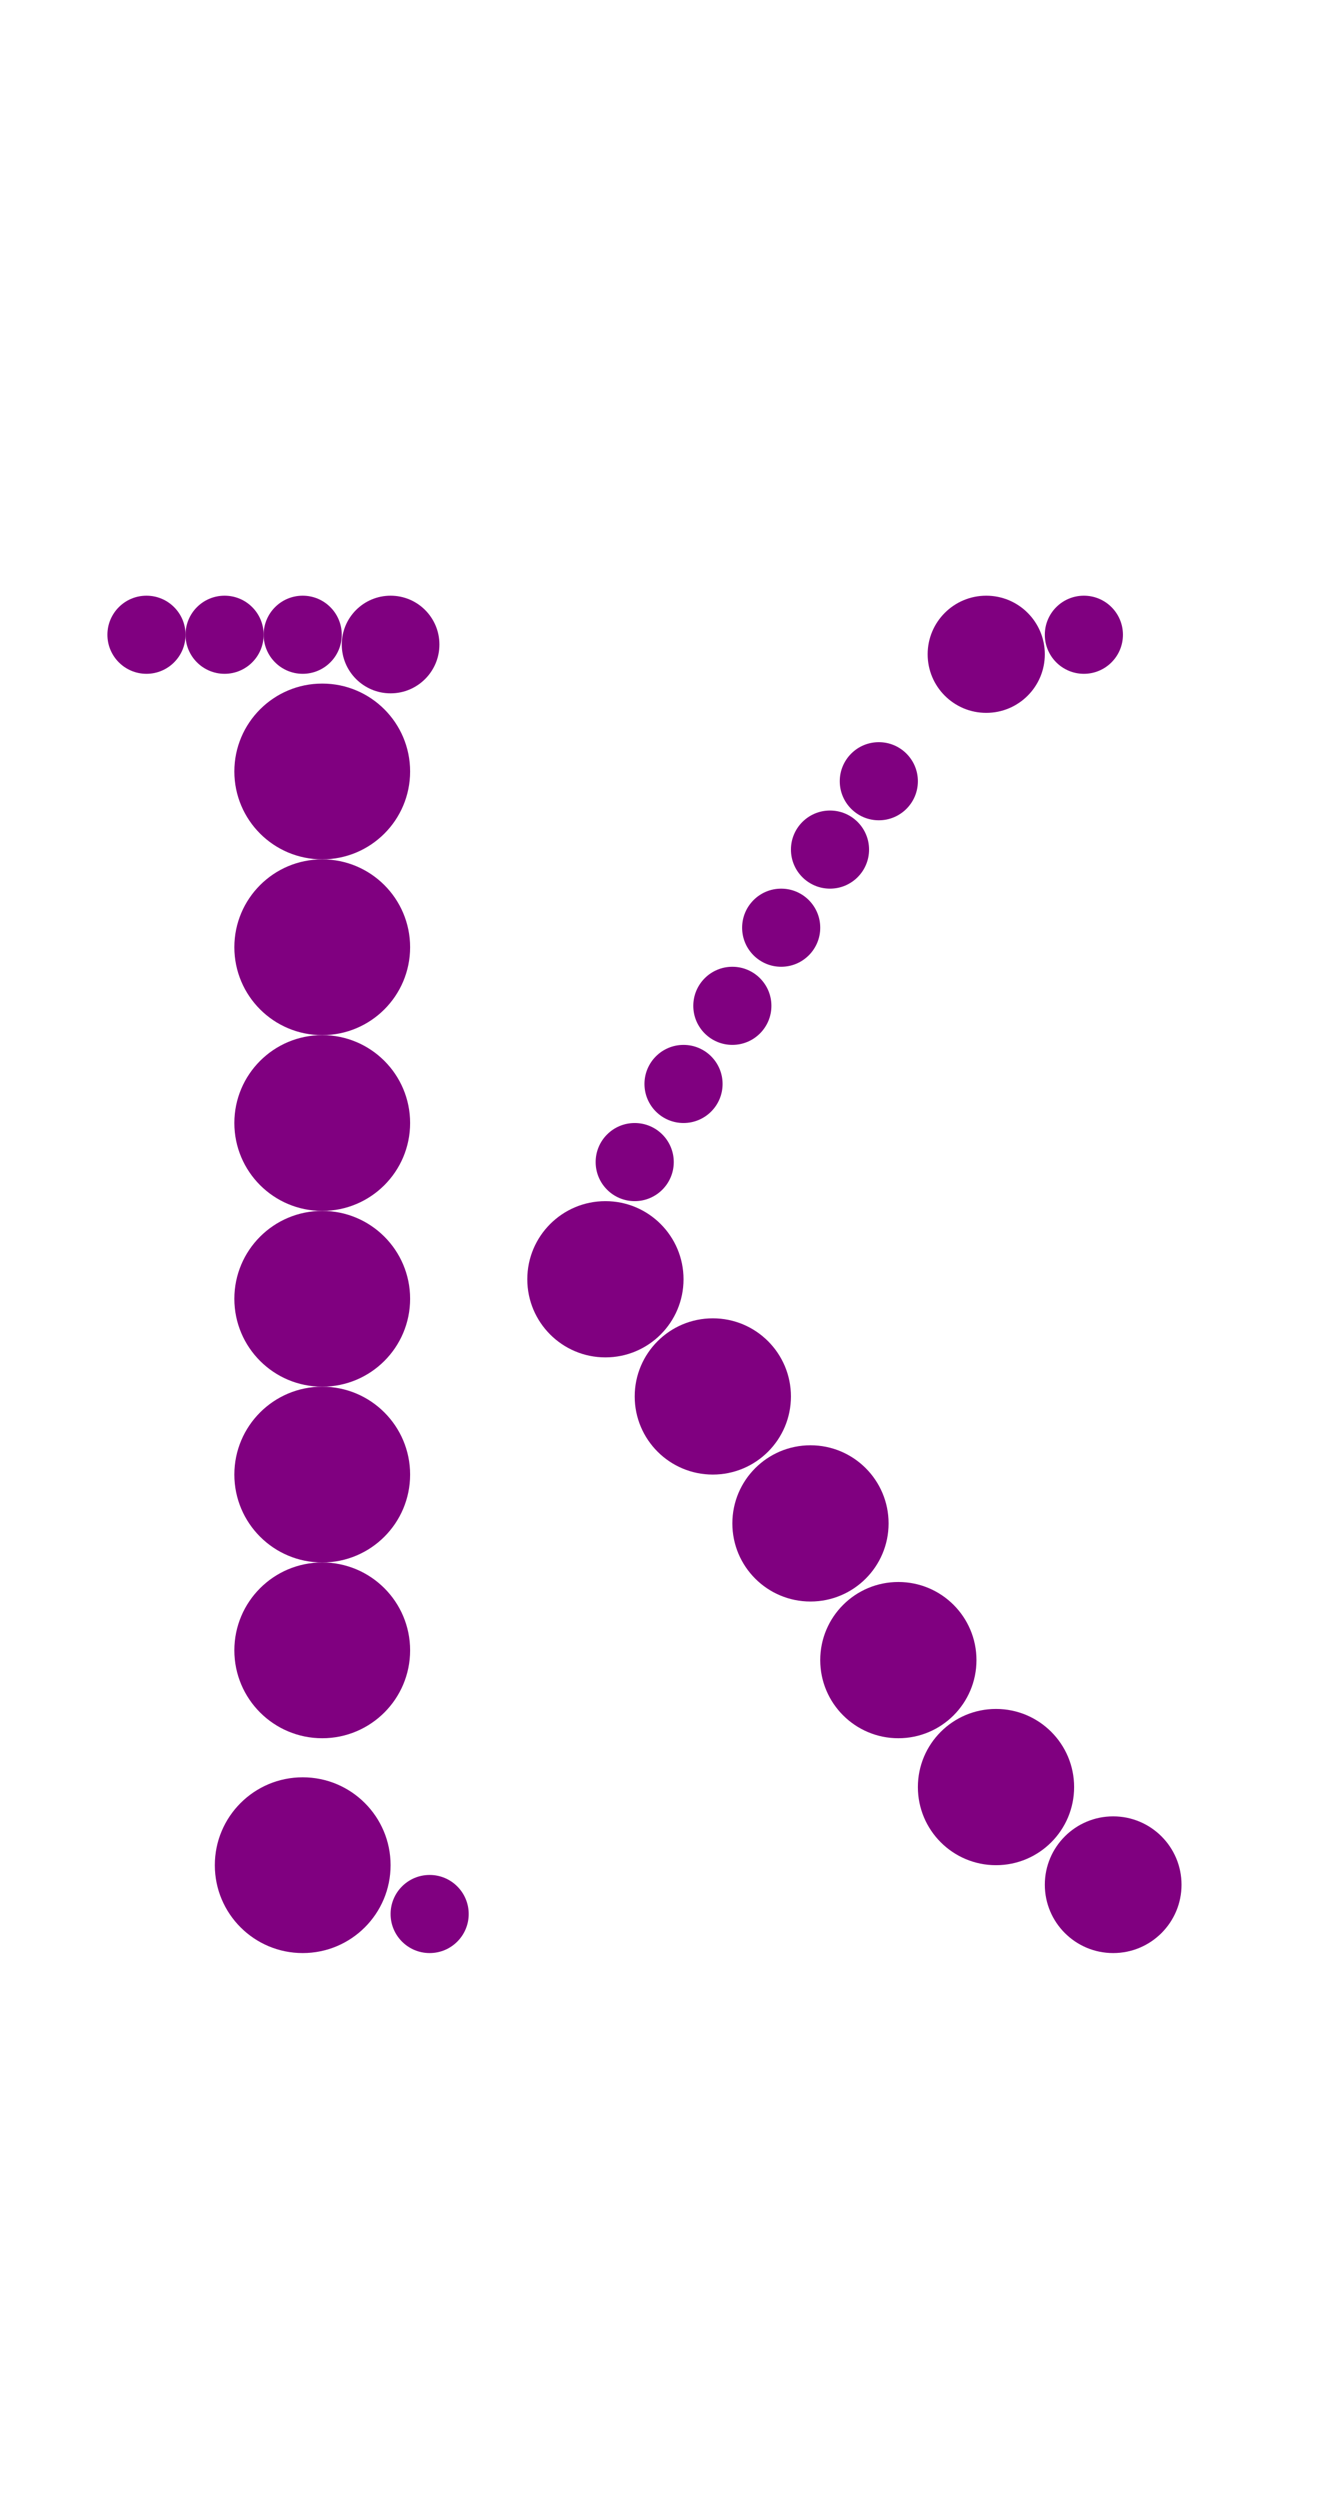 <?xml version="1.0"?>
<svg width="136" height="256">
  <circle cx="31" cy="191" r="9" fill="#800080" />
  <circle cx="33" cy="79" r="9" fill="#800080" />
  <circle cx="33" cy="97" r="9" fill="#800080" />
  <circle cx="33" cy="115" r="9" fill="#800080" />
  <circle cx="33" cy="133" r="9" fill="#800080" />
  <circle cx="33" cy="151" r="9" fill="#800080" />
  <circle cx="33" cy="169" r="9" fill="#800080" />
  <circle cx="62" cy="131" r="8" fill="#800080" />
  <circle cx="73" cy="143" r="8" fill="#800080" />
  <circle cx="83" cy="156" r="8" fill="#800080" />
  <circle cx="92" cy="170" r="8" fill="#800080" />
  <circle cx="102" cy="183" r="8" fill="#800080" />
  <circle cx="114" cy="193" r="7" fill="#800080" />
  <circle cx="101" cy="67" r="6" fill="#800080" />
  <circle cx="40" cy="66" r="5" fill="#800080" />
  <circle cx="15" cy="65" r="4" fill="#800080" />
  <circle cx="23" cy="65" r="4" fill="#800080" />
  <circle cx="31" cy="65" r="4" fill="#800080" />
  <circle cx="44" cy="196" r="4" fill="#800080" />
  <circle cx="65" cy="119" r="4" fill="#800080" />
  <circle cx="70" cy="111" r="4" fill="#800080" />
  <circle cx="75" cy="103" r="4" fill="#800080" />
  <circle cx="80" cy="95" r="4" fill="#800080" />
  <circle cx="85" cy="87" r="4" fill="#800080" />
  <circle cx="90" cy="80" r="4" fill="#800080" />
  <circle cx="111" cy="65" r="4" fill="#800080" />
</svg>
